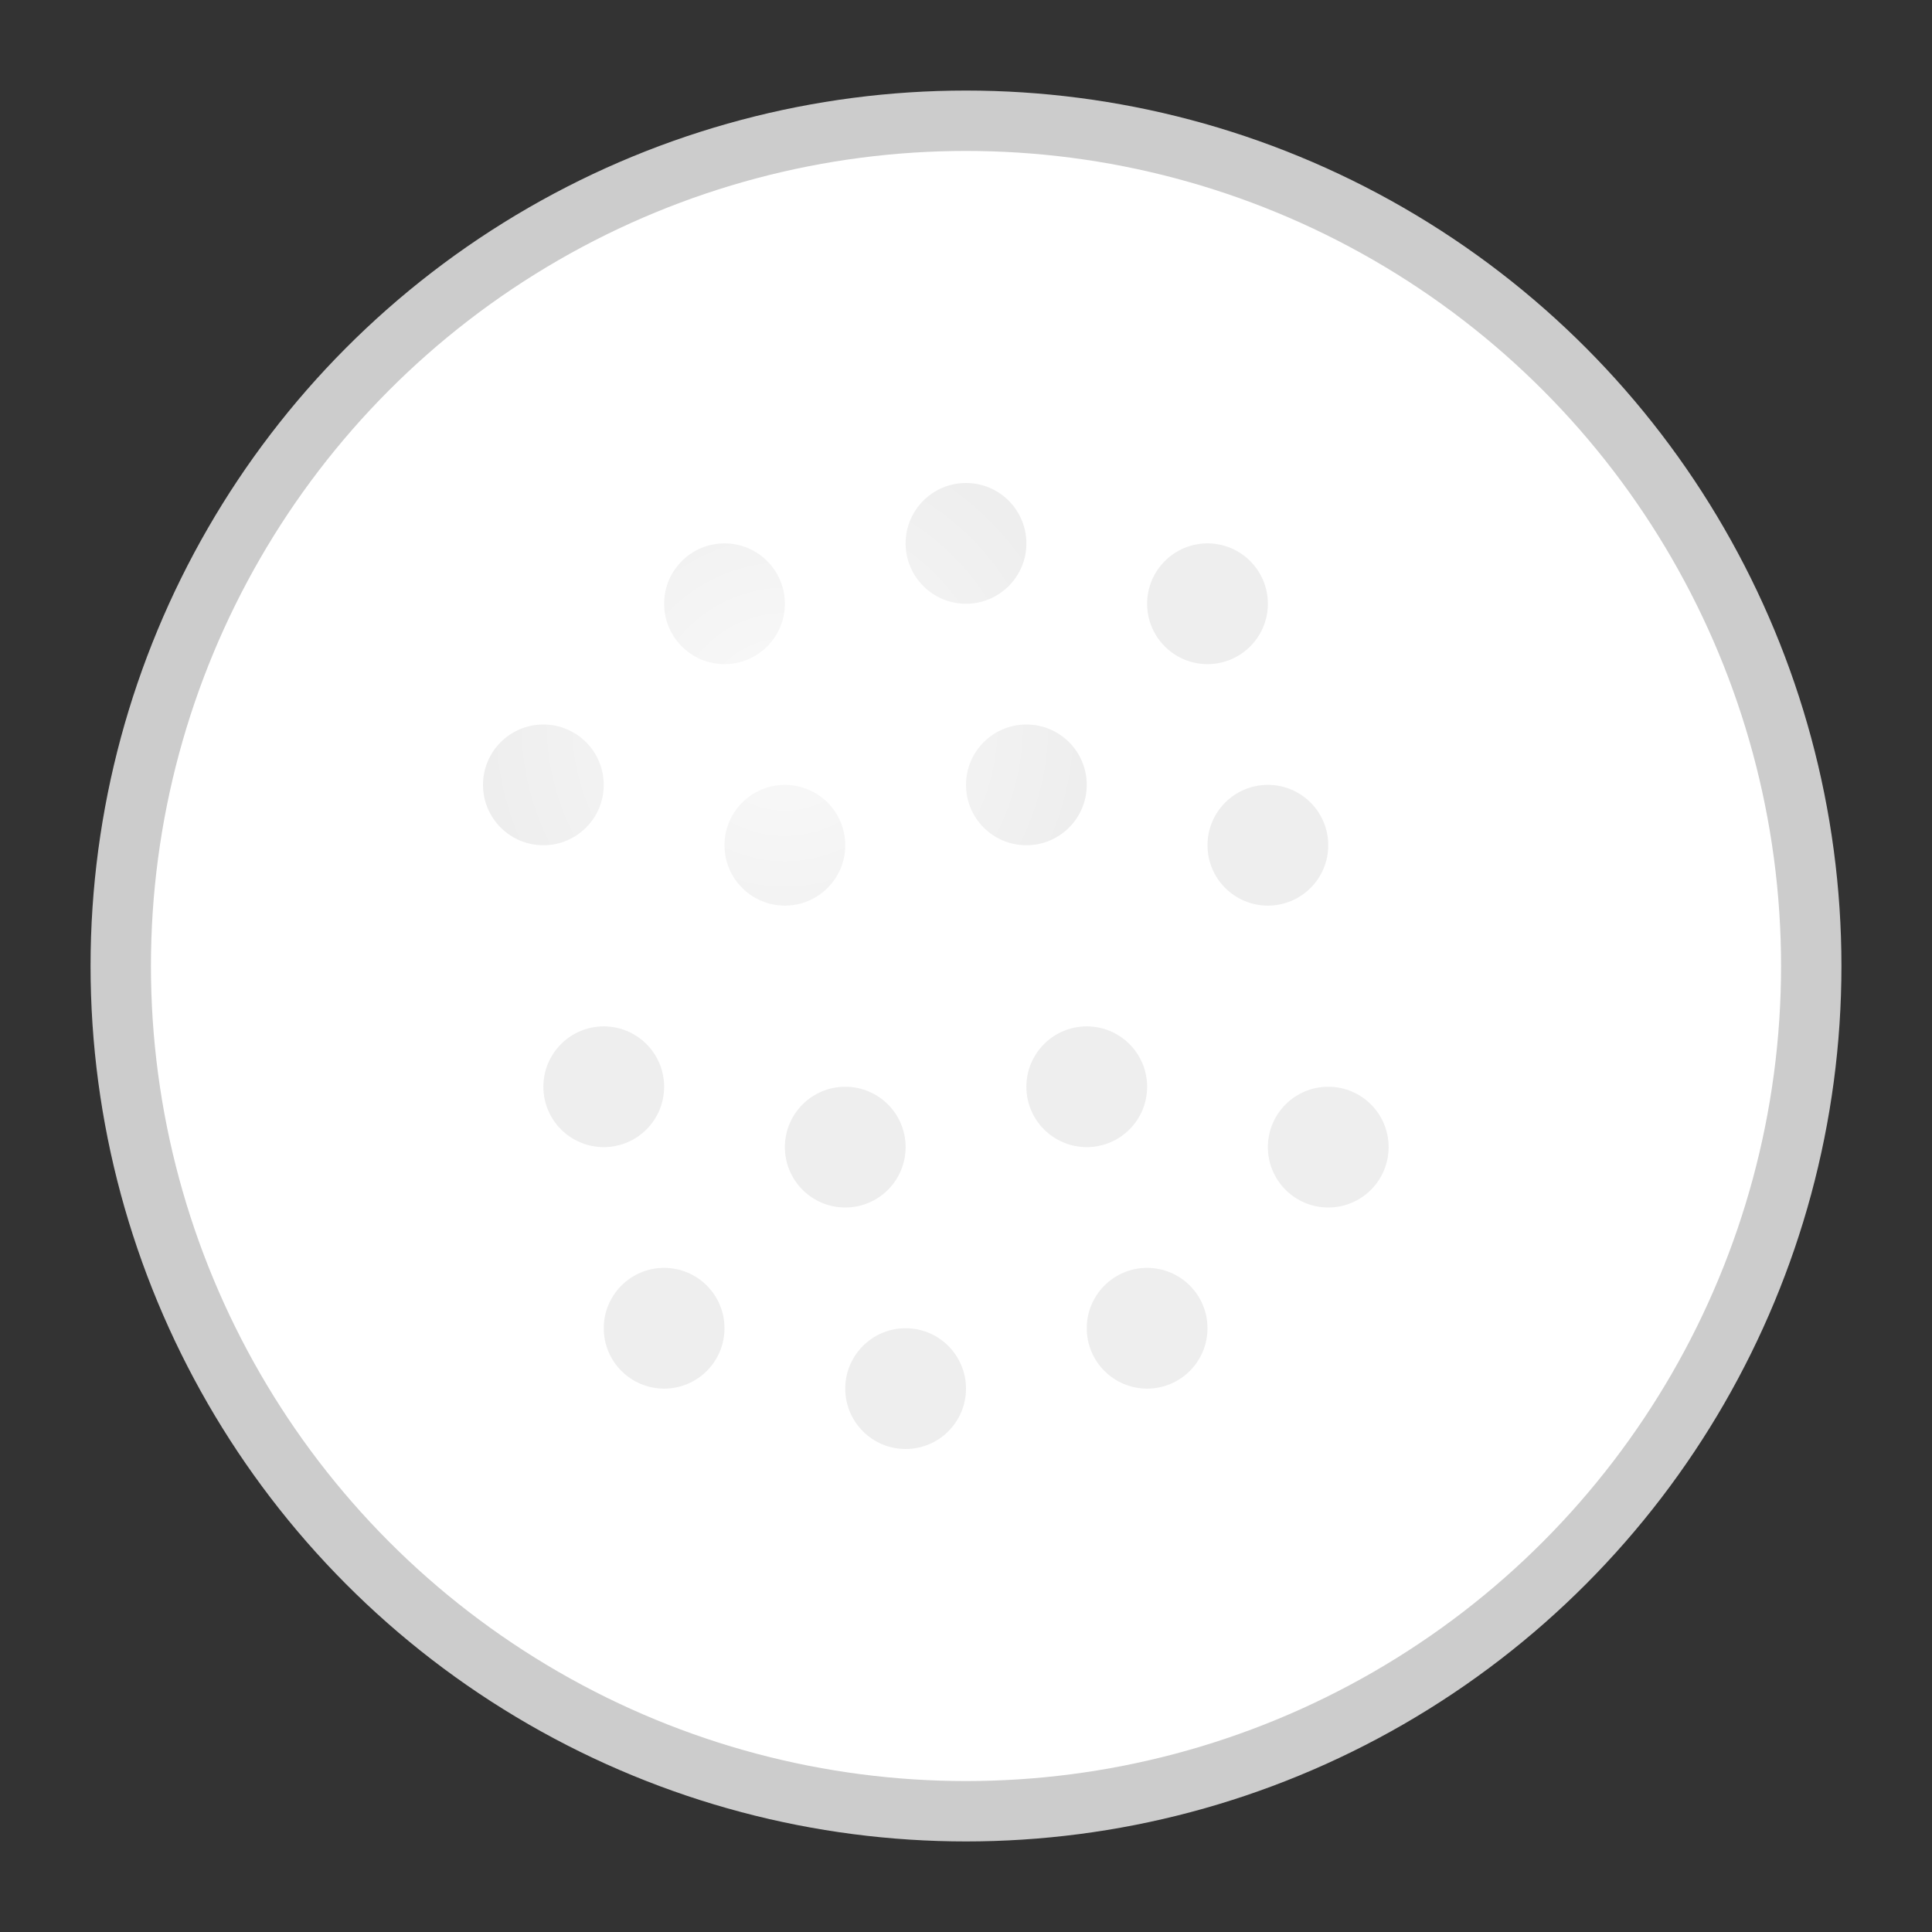<svg width="32" height="32" viewBox="0 0 32 32" fill="none" xmlns="http://www.w3.org/2000/svg">
  <rect x="0" y="0" width="32" height="32" fill="#333333" stroke="none"/>
  <!-- Golf ball base -->
  <circle cx="16" cy="16" r="14" fill="white" stroke="#cccccc" stroke-width="1" />
  
  <!-- Dimples -->
  <circle cx="12" cy="10" r="1" fill="#eeeeee" />
  <circle cx="16" cy="9" r="1" fill="#eeeeee" />
  <circle cx="20" cy="10" r="1" fill="#eeeeee" />
  <circle cx="9" cy="13" r="1" fill="#eeeeee" />
  <circle cx="13" cy="14" r="1" fill="#eeeeee" />
  <circle cx="17" cy="13" r="1" fill="#eeeeee" />
  <circle cx="21" cy="14" r="1" fill="#eeeeee" />
  <circle cx="10" cy="18" r="1" fill="#eeeeee" />
  <circle cx="14" cy="19" r="1" fill="#eeeeee" />
  <circle cx="18" cy="18" r="1" fill="#eeeeee" />
  <circle cx="22" cy="19" r="1" fill="#eeeeee" />
  <circle cx="11" cy="22" r="1" fill="#eeeeee" />
  <circle cx="15" cy="23" r="1" fill="#eeeeee" />
  <circle cx="19" cy="22" r="1" fill="#eeeeee" />
  
  <!-- Highlight -->
  <circle cx="13" cy="12" r="5" fill="url(#paint0_radial)" />
  
  <!-- Gradient definition -->
  <defs>
    <radialGradient id="paint0_radial" cx="0" cy="0" r="1" gradientUnits="userSpaceOnUse" gradientTransform="translate(13 12) rotate(90) scale(5)">
      <stop stop-color="white" stop-opacity="0.7" />
      <stop offset="1" stop-color="white" stop-opacity="0" />
    </radialGradient>
  </defs>
</svg> 